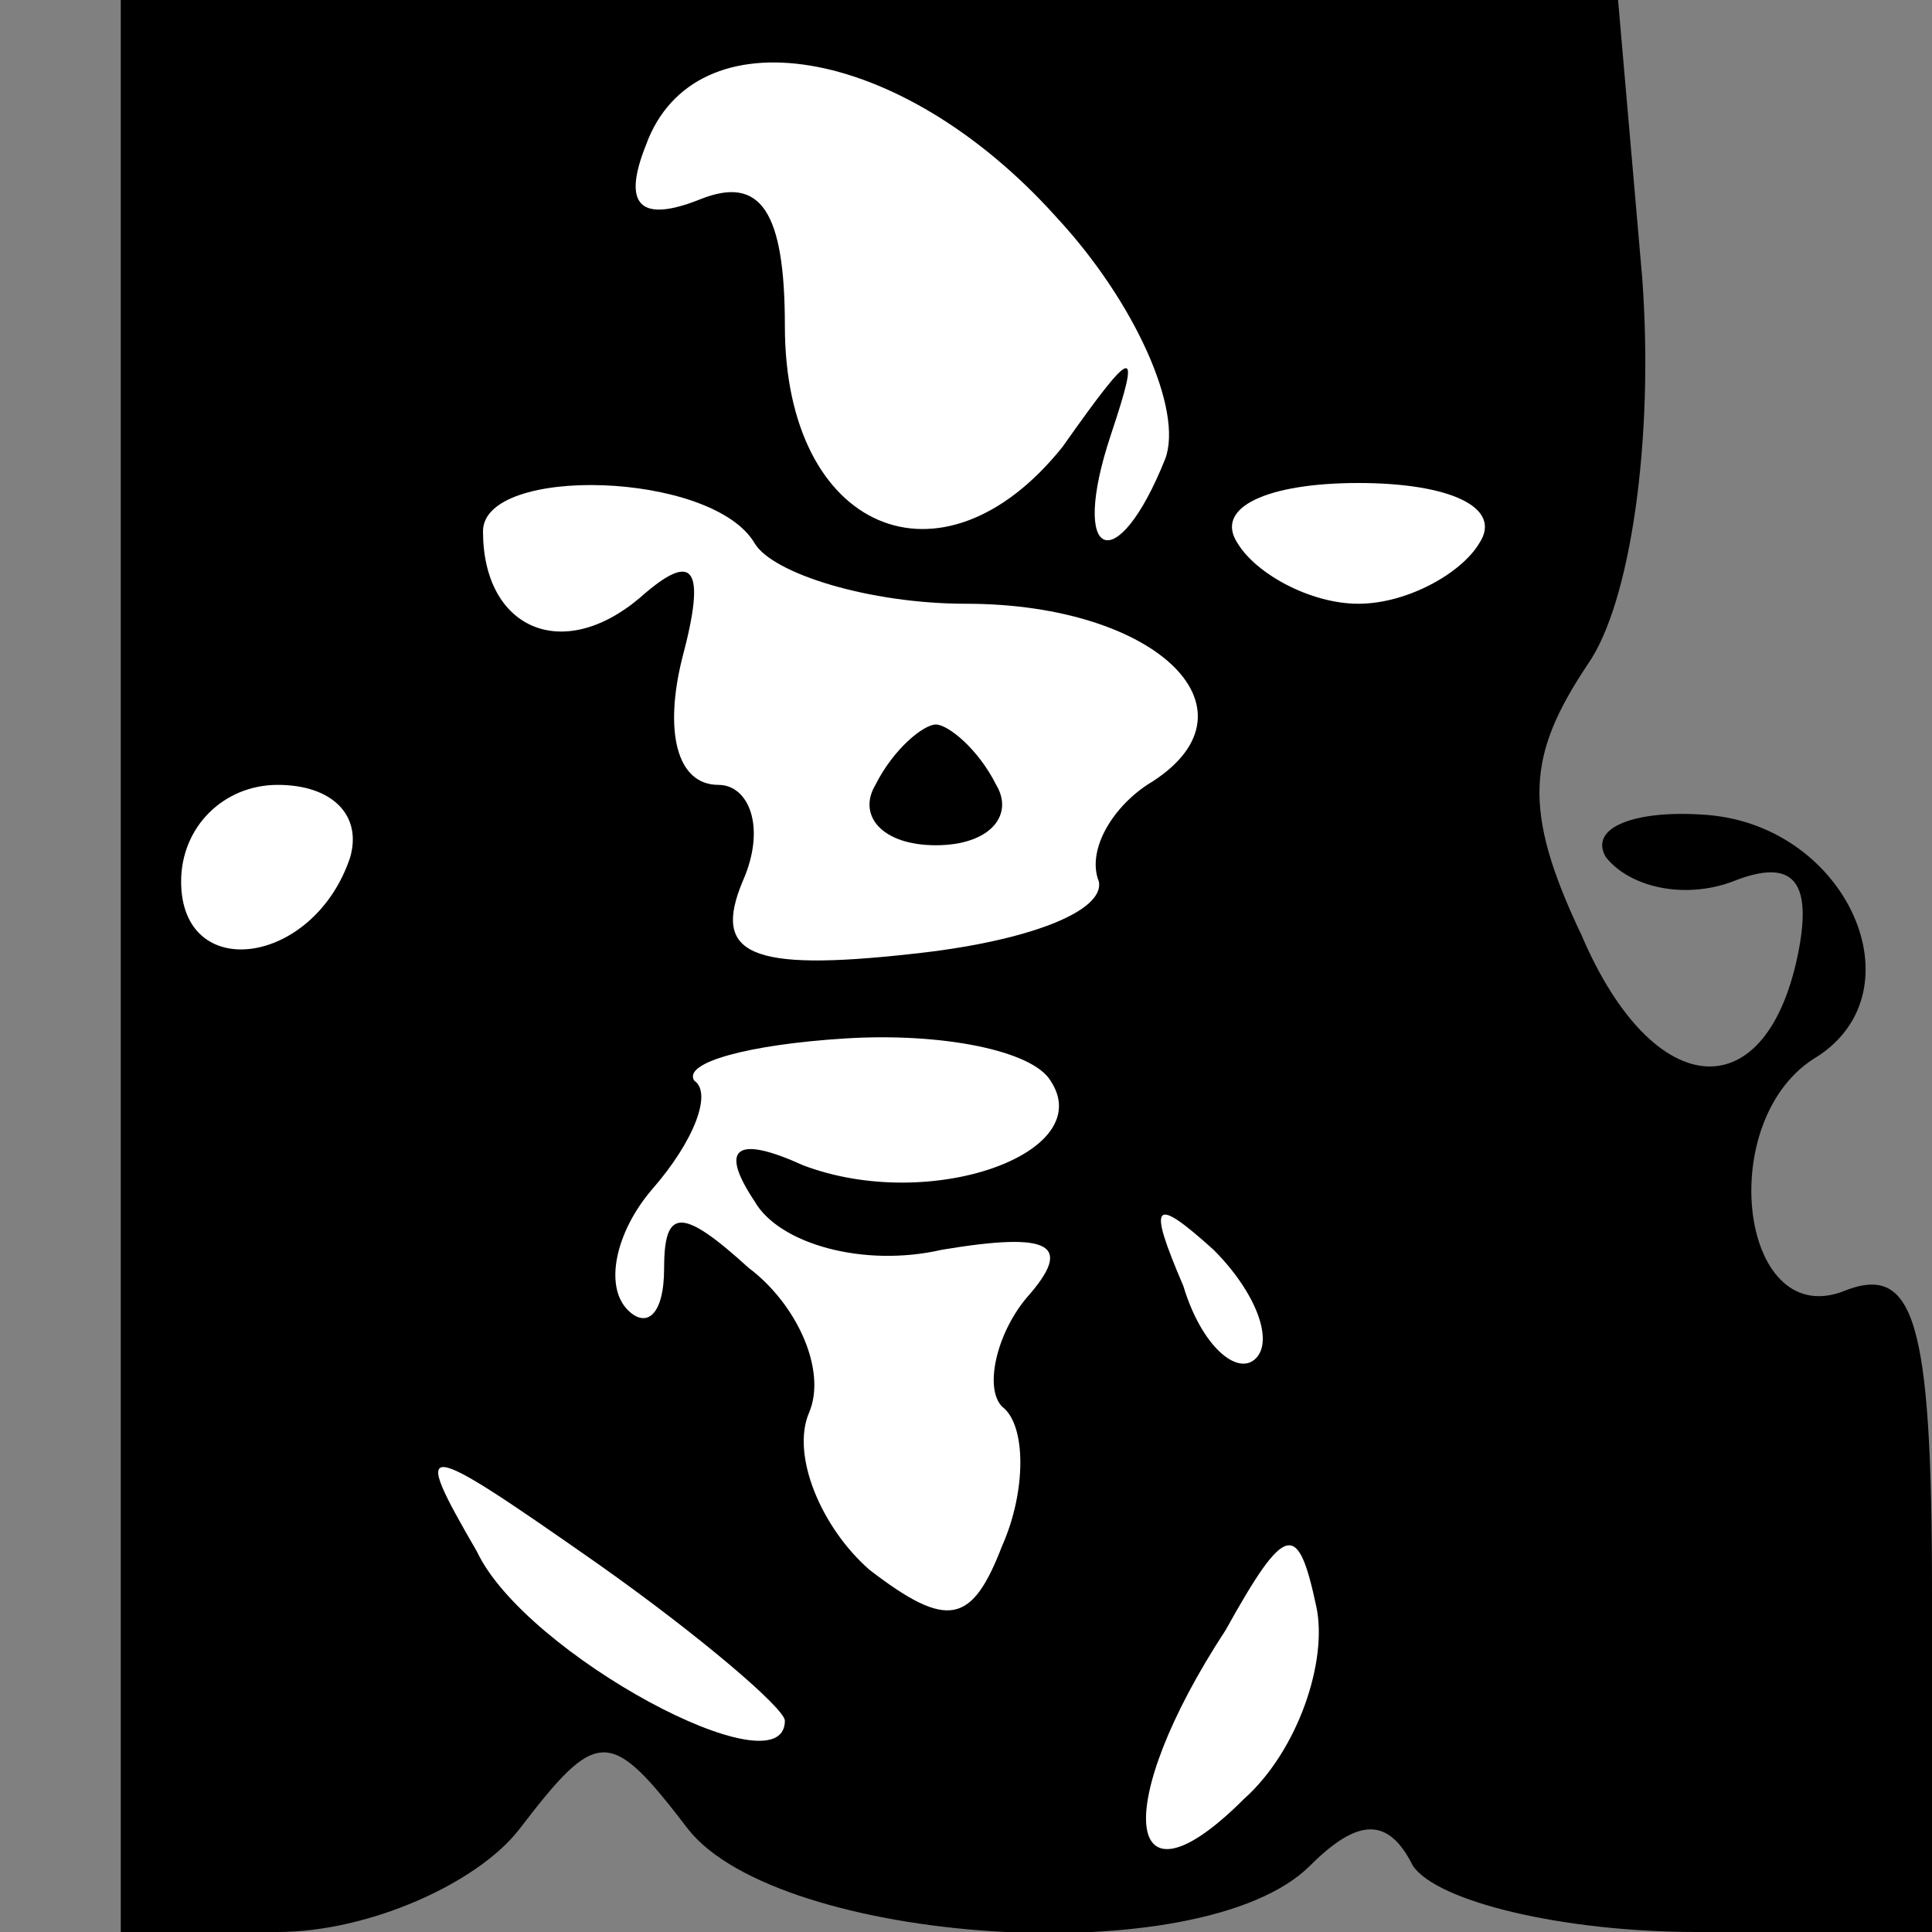 <?xml version="1.0" standalone="no"?>
<!DOCTYPE svg PUBLIC "-//W3C//DTD SVG 20010904//EN"
 "http://www.w3.org/TR/2001/REC-SVG-20010904/DTD/svg10.dtd">
<svg version="1.0" xmlns="http://www.w3.org/2000/svg"
 width="32pt" height="32pt" viewBox="0 0 32 32"
 preserveAspectRatio="xMidYMid meet">
<rect x="0" y="0" width="32" height="32" fill="#808080" stroke="none"/>
<g transform="translate(0,32) scale(0.1,-0.1)"
fill="#000000" stroke="none">
<path fill="#000000" stroke="none" d="M20 160 l0 -160 26 0 c15 0 33 8 40 17
13 17 15 17 28 0 15 -19 85 -24 103 -6 8 8 13 8 17 0 4 -6 25 -11 47 -11 l39
0 0 56 c0 46 -3 55 -15 50 -17 -6 -21 29 -4 39 17 11 5 38 -18 40 -12 1 -20
-2 -17 -7 4 -5 13 -7 21 -4 10 4 13 0 11 -11 -5 -27 -24 -26 -36 2 -10 21 -9
30 1 45 7 10 11 37 9 64 l-4 46 -124 0 -124 0 0 -160z"/>
<path fill="#ffffff" stroke="none" d="M175 284 c13 -14 21 -32 18 -40 -8 -20
-16 -17 -9 4 5 15 4 15 -8 -2 -20 -25 -46 -14 -46 20 0 19 -4 25 -14 21 -10
-4 -13 -1 -9 9 8 22 42 17 68 -12z"/>
<path fill="#ffffff" stroke="none" d="M125 230 c3 -5 19 -10 35 -10 32 0 50
-18 30 -30 -6 -4 -10 -11 -8 -16 1 -5 -12 -10 -31 -12 -27 -3 -33 0 -28 12 4
9 1 16 -4 16 -7 0 -9 9 -6 21 4 15 2 18 -7 10 -13 -11 -26 -5 -26 11 0 11 38
10 45 -2z"/>
<path fill="#ffffff" stroke="none" d="M245 230 c-3 -5 -12 -10 -20 -10 -8 0
-17 5 -20 10 -4 6 5 10 20 10 15 0 24 -4 20 -10z"/>
<path fill="#ffffff" stroke="none" d="M58 178 c-6 -18 -28 -21 -28 -4 0 9 7
16 16 16 9 0 14 -5 12 -12z"/>
<path fill="#ffffff" stroke="none" d="M174 141 c8 -12 -20 -22 -41 -14 -11 5
-14 3 -8 -6 4 -7 18 -11 31 -8 18 3 22 1 14 -8 -5 -6 -7 -15 -4 -18 4 -3 4
-14 0 -23 -5 -13 -9 -14 -22 -4 -8 7 -13 19 -10 26 3 7 -2 18 -10 24 -11 10
-14 10 -14 0 0 -8 -3 -10 -6 -7 -4 4 -2 13 4 20 7 8 10 16 7 18 -2 3 9 6 25 7
16 1 31 -2 34 -7z"/>
<path fill="#ffffff" stroke="none" d="M208 95 c-3 -3 -9 2 -12 12 -6 14 -5
15 5 6 7 -7 10 -15 7 -18z"/>
<path fill="#ffffff" stroke="none" d="M130 35 c0 -12 -43 11 -51 28 -11 19
-10 19 20 -2 17 -12 31 -24 31 -26z"/>
<path fill="#ffffff" stroke="none" d="M206 22 c-20 -20 -22 -1 -3 28 10 18
12 18 15 4 2 -9 -3 -24 -12 -32z"/>
<path fill="#000000" stroke="none" d="M145 190 c-3 -5 1 -10 10 -10 9 0 13 5
10 10 -3 6 -8 10 -10 10 -2 0 -7 -4 -10 -10z"/>
</g>
</svg>

